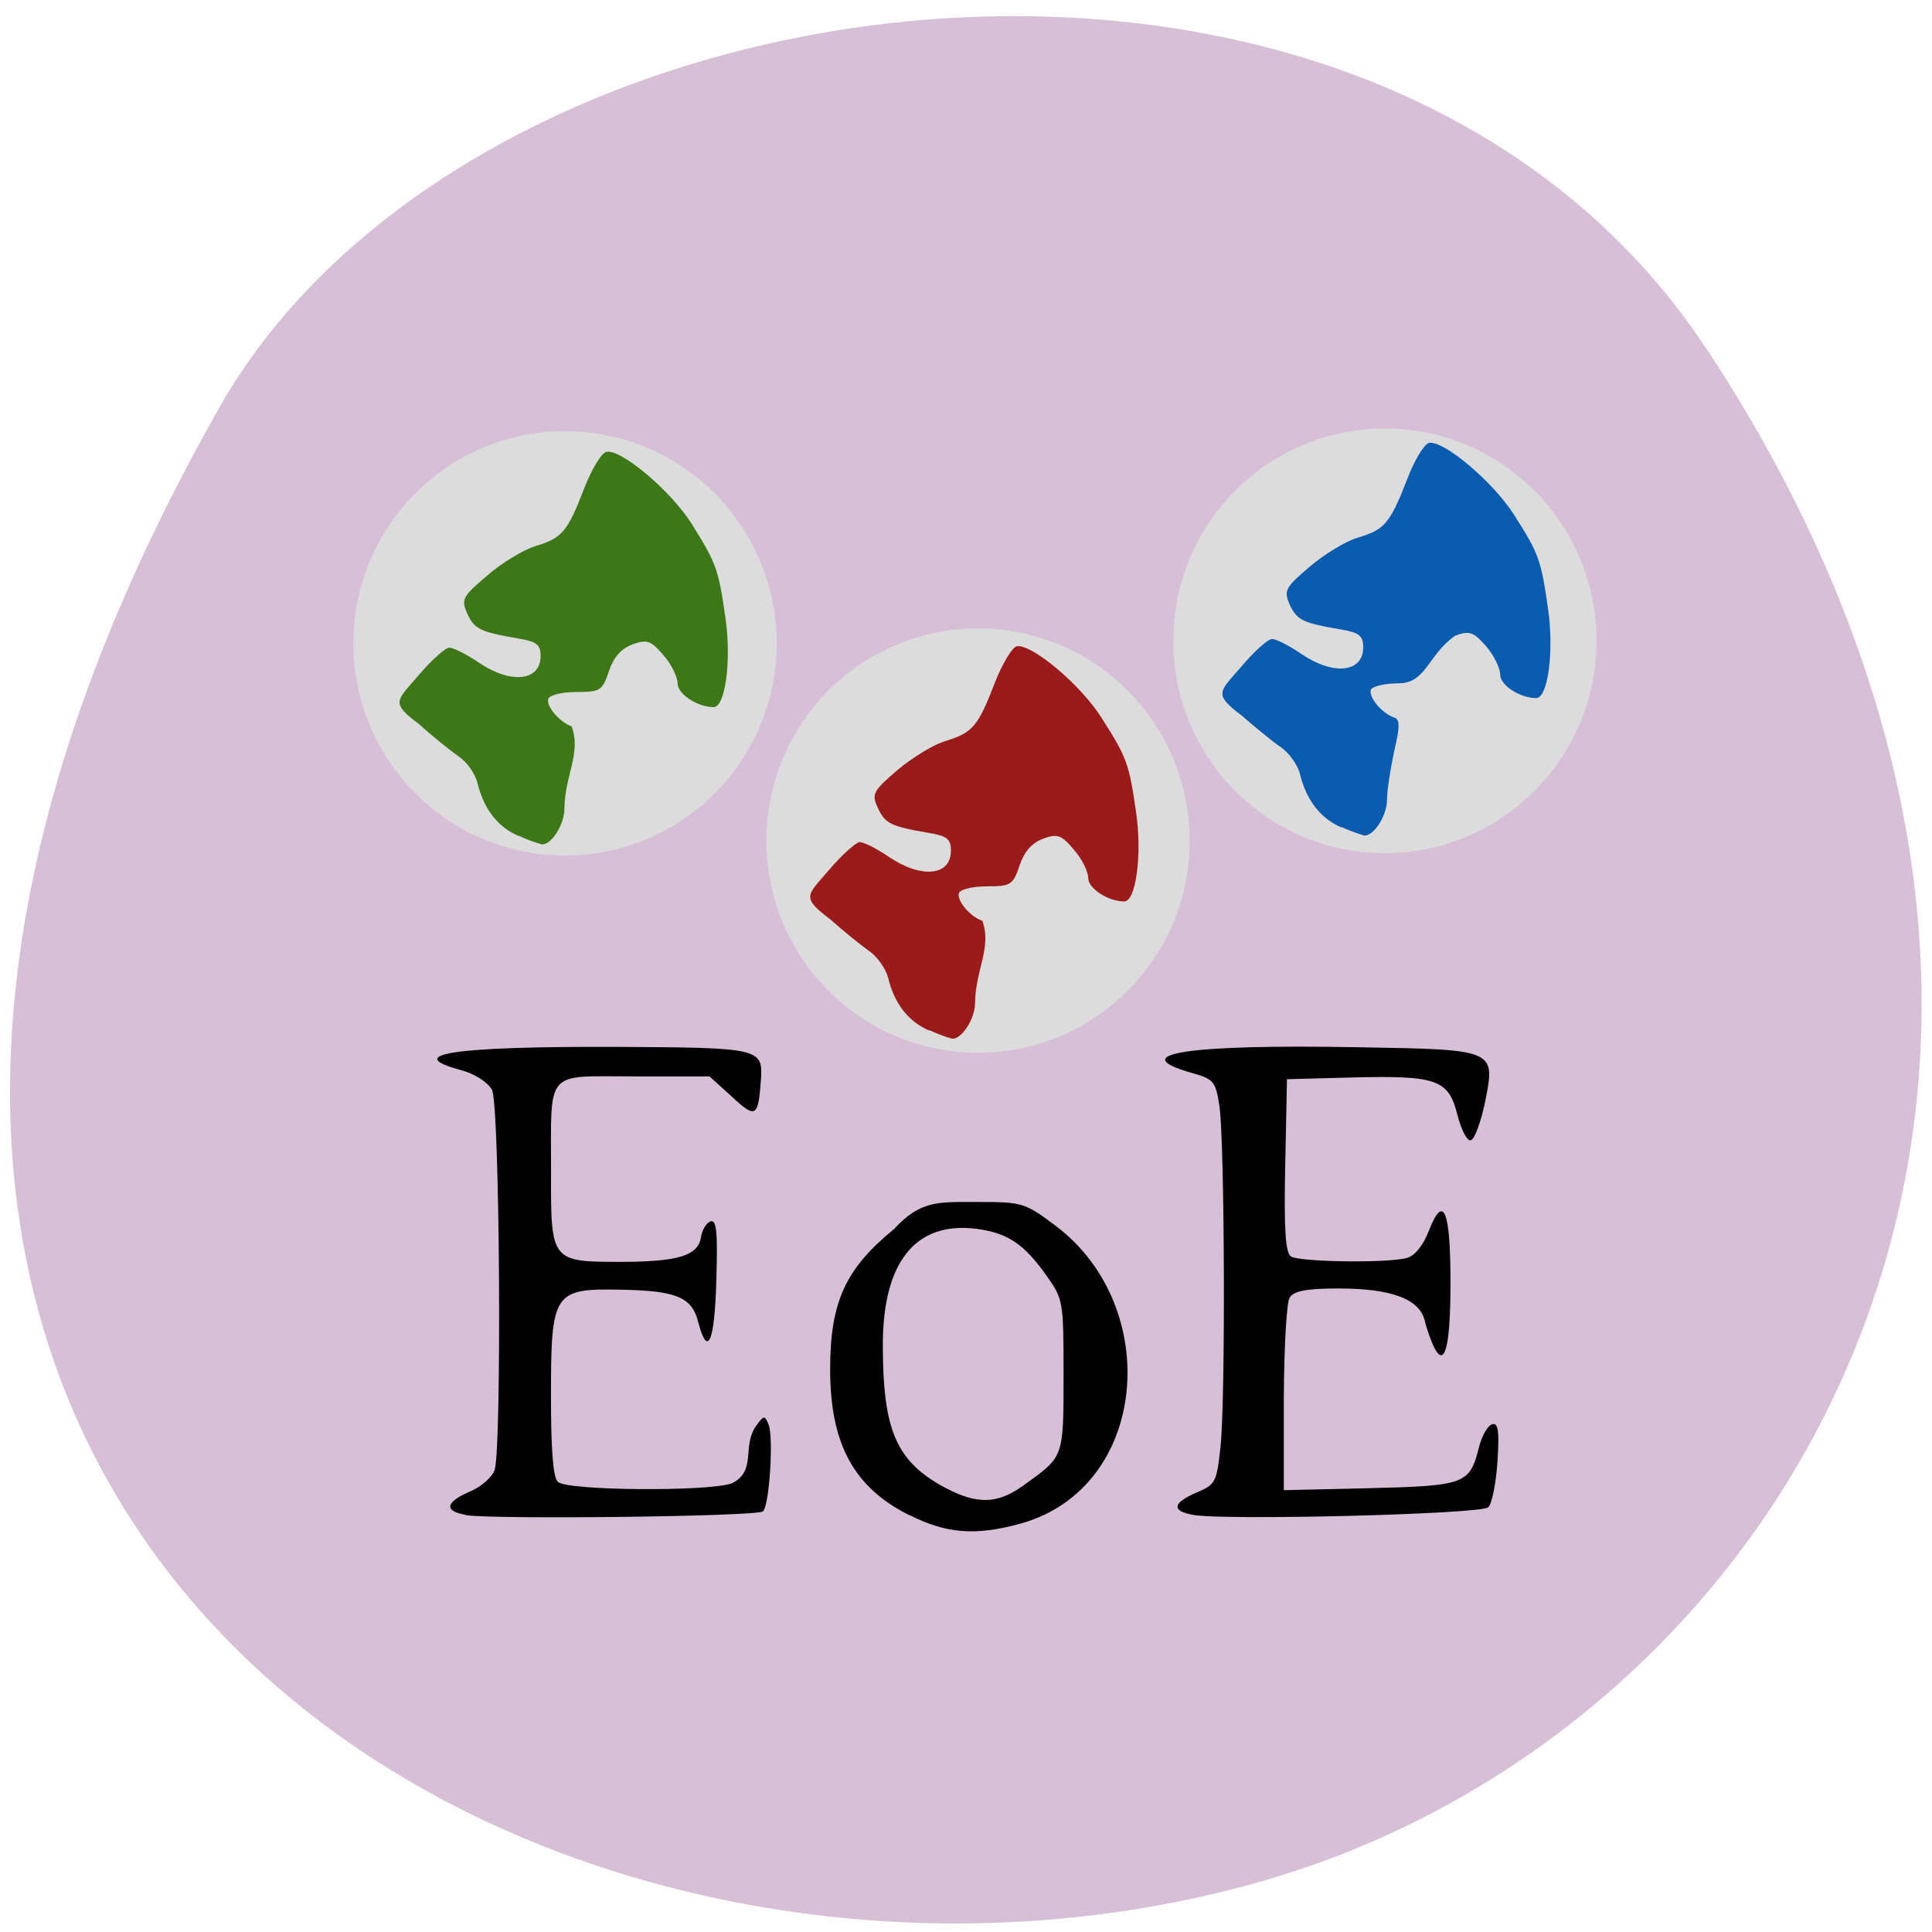 <svg xmlns="http://www.w3.org/2000/svg" viewBox="0 0 22 22"><path d="m 19.453 4 c 5.355 8.184 1.035 15.637 -5.03 17.406 c -8.156 2.379 -19.227 -3.875 -11.93 -16.758 c 2.898 -5.121 13.145 -6.477 16.957 -0.648" fill="#d7bfd7"/><path d="m 13.547 9.574 c 0 1.332 -1.078 2.414 -2.41 2.414 c -1.332 0 -2.41 -1.082 -2.41 -2.414 c 0 -1.336 1.078 -2.418 2.41 -2.418 c 1.332 0 2.41 1.082 2.41 2.418" fill="#dcdcdc"/><path d="m 5.305 17.25 c -0.254 -0.043 -0.234 -0.145 0.047 -0.266 c 0.125 -0.051 0.254 -0.164 0.281 -0.246 c 0.082 -0.27 0.059 -4.164 -0.031 -4.328 c -0.047 -0.086 -0.191 -0.18 -0.348 -0.223 c -0.684 -0.184 -0.086 -0.273 1.766 -0.266 c 1.633 0.008 1.668 0.016 1.645 0.371 c -0.031 0.434 -0.059 0.449 -0.332 0.195 l -0.254 -0.23 h -0.863 c -1.02 0 -0.941 -0.094 -0.941 1.102 c -0.004 1 0.004 1.01 0.781 1.01 c 0.664 0 0.895 -0.07 0.926 -0.281 c 0.012 -0.082 0.062 -0.164 0.109 -0.18 c 0.07 -0.023 0.082 0.125 0.066 0.676 c -0.02 0.703 -0.098 0.883 -0.207 0.469 c -0.07 -0.281 -0.246 -0.355 -0.875 -0.367 c -0.773 -0.016 -0.801 0.027 -0.801 1.211 c 0 0.605 0.023 0.922 0.078 0.977 c 0.102 0.102 1.73 0.113 1.984 0.016 c 0.285 -0.145 0.109 -0.418 0.273 -0.652 c 0.09 -0.125 0.098 -0.125 0.145 -0.012 c 0.055 0.152 0.008 0.914 -0.066 0.984 c -0.055 0.059 -3.07 0.094 -3.383 0.043"/><path d="m 10.355 17.254 c -0.633 -0.316 -0.902 -0.813 -0.902 -1.66 c 0 -0.766 0.172 -1.145 0.727 -1.598 c 0.301 -0.328 0.508 -0.309 0.93 -0.309 c 0.535 0 0.555 0.004 0.918 0.277 c 1.215 0.922 1.051 2.973 -0.398 3.383 c -0.531 0.148 -0.859 0.113 -1.273 -0.094 m 1.289 -0.332 c 0.469 -0.34 0.465 -0.301 0.465 -1.266 c 0 -0.848 -0.004 -0.863 -0.203 -1.141 c -0.25 -0.352 -0.438 -0.473 -0.781 -0.52 c -0.703 -0.094 -1.082 0.379 -1.074 1.352 c 0.004 0.914 0.145 1.273 0.656 1.566 c 0.359 0.199 0.609 0.246 0.938 0.008"/><path d="m 13.586 17.25 c -0.25 -0.043 -0.234 -0.137 0.039 -0.254 c 0.215 -0.09 0.23 -0.117 0.273 -0.52 c 0.059 -0.551 0.047 -3.48 -0.012 -3.879 c -0.043 -0.281 -0.063 -0.309 -0.313 -0.379 c -0.773 -0.219 -0.051 -0.328 1.887 -0.293 c 1.586 0.027 1.57 0.023 1.449 0.633 c -0.047 0.219 -0.117 0.414 -0.16 0.426 c -0.039 0.016 -0.109 -0.113 -0.152 -0.285 c -0.102 -0.406 -0.23 -0.453 -1.188 -0.43 l -0.754 0.02 l -0.02 0.984 c -0.016 0.738 0.004 0.996 0.066 1.035 c 0.102 0.063 1.102 0.078 1.32 0.016 c 0.09 -0.023 0.188 -0.145 0.254 -0.32 c 0.164 -0.414 0.242 -0.219 0.242 0.602 c 0 0.715 -0.063 0.977 -0.184 0.742 c -0.035 -0.07 -0.086 -0.211 -0.109 -0.309 c -0.059 -0.246 -0.379 -0.367 -0.98 -0.367 c -0.363 0 -0.512 0.027 -0.559 0.105 c -0.035 0.055 -0.063 0.57 -0.066 1.145 v 1.047 l 0.984 -0.023 c 1.082 -0.027 1.133 -0.047 1.238 -0.465 c 0.031 -0.125 0.098 -0.246 0.148 -0.262 c 0.07 -0.023 0.086 0.066 0.063 0.422 c -0.016 0.246 -0.063 0.484 -0.105 0.523 c -0.078 0.078 -2.992 0.152 -3.363 0.086"/><path d="m 10.578 11.734 c -0.234 -0.102 -0.395 -0.305 -0.465 -0.602 c -0.027 -0.102 -0.125 -0.242 -0.219 -0.305 c -0.09 -0.063 -0.293 -0.227 -0.445 -0.363 c -0.332 -0.25 -0.258 -0.266 -0.008 -0.559 c 0.148 -0.172 0.305 -0.313 0.348 -0.316 c 0.047 0 0.195 0.074 0.332 0.168 c 0.371 0.25 0.707 0.219 0.707 -0.07 c 0 -0.133 -0.043 -0.168 -0.254 -0.203 c -0.43 -0.074 -0.496 -0.105 -0.578 -0.285 c -0.074 -0.156 -0.055 -0.191 0.223 -0.43 c 0.168 -0.141 0.414 -0.293 0.551 -0.332 c 0.305 -0.094 0.367 -0.164 0.559 -0.664 c 0.086 -0.219 0.199 -0.406 0.25 -0.414 c 0.172 -0.027 0.73 0.441 0.965 0.816 c 0.289 0.453 0.313 0.516 0.395 1.09 c 0.066 0.477 -0.004 1 -0.137 1 c -0.184 0 -0.41 -0.148 -0.41 -0.266 c 0 -0.074 -0.074 -0.223 -0.164 -0.324 c -0.141 -0.168 -0.188 -0.184 -0.348 -0.125 c -0.129 0.047 -0.215 0.145 -0.27 0.305 c -0.074 0.223 -0.102 0.238 -0.375 0.238 c -0.16 0 -0.305 0.035 -0.316 0.078 c -0.027 0.082 0.129 0.27 0.266 0.313 c 0.113 0.301 -0.078 0.559 -0.082 0.938 c 0 0.18 -0.152 0.414 -0.262 0.406 c -0.098 -0.027 -0.18 -0.063 -0.262 -0.098" fill="#9a1b1a"/><path d="m 18.18 7.297 c 0 1.336 -1.082 2.418 -2.41 2.418 c -1.332 0 -2.41 -1.082 -2.41 -2.418 c 0 -1.336 1.078 -2.418 2.41 -2.418 c 1.328 0 2.41 1.082 2.41 2.418" fill="#dcdcdc"/><path d="m 15.273 9.422 c -0.238 -0.105 -0.395 -0.309 -0.469 -0.602 c -0.023 -0.105 -0.121 -0.242 -0.215 -0.309 c -0.094 -0.063 -0.293 -0.227 -0.445 -0.359 c -0.336 -0.254 -0.258 -0.27 -0.008 -0.562 c 0.145 -0.172 0.301 -0.313 0.348 -0.313 c 0.043 -0.004 0.195 0.074 0.332 0.168 c 0.367 0.25 0.707 0.215 0.707 -0.074 c 0 -0.133 -0.047 -0.168 -0.254 -0.203 c -0.434 -0.074 -0.5 -0.105 -0.582 -0.281 c -0.07 -0.16 -0.055 -0.195 0.227 -0.434 c 0.164 -0.141 0.414 -0.293 0.551 -0.332 c 0.305 -0.09 0.363 -0.164 0.559 -0.664 c 0.082 -0.219 0.195 -0.402 0.25 -0.414 c 0.172 -0.027 0.727 0.445 0.965 0.816 c 0.289 0.453 0.309 0.516 0.391 1.09 c 0.066 0.477 -0.004 1 -0.137 1 c -0.184 0 -0.41 -0.145 -0.41 -0.266 c 0 -0.074 -0.07 -0.219 -0.16 -0.324 c -0.145 -0.164 -0.188 -0.18 -0.352 -0.121 c -0.313 0.219 -0.328 0.539 -0.641 0.543 c -0.164 0 -0.305 0.035 -0.32 0.074 c -0.027 0.086 0.129 0.27 0.266 0.316 c 0.066 0.02 0.066 0.102 0 0.383 c -0.043 0.199 -0.082 0.445 -0.082 0.555 c 0 0.176 -0.148 0.41 -0.258 0.406 c -0.102 -0.031 -0.184 -0.063 -0.262 -0.098" fill="#0b5baf"/><path d="m 8.844 7.328 c 0 1.332 -1.078 2.414 -2.41 2.414 c -1.332 0 -2.41 -1.082 -2.41 -2.414 c 0 -1.336 1.078 -2.418 2.41 -2.418 c 1.332 0 2.41 1.082 2.41 2.418" fill="#dcdcdc"/><path d="m 5.906 9.52 c -0.238 -0.102 -0.395 -0.305 -0.469 -0.602 c -0.023 -0.105 -0.121 -0.242 -0.215 -0.305 c -0.094 -0.066 -0.297 -0.227 -0.445 -0.363 c -0.336 -0.25 -0.262 -0.266 -0.012 -0.559 c 0.148 -0.172 0.305 -0.316 0.352 -0.316 c 0.043 0 0.195 0.074 0.332 0.168 c 0.367 0.25 0.707 0.215 0.707 -0.074 c 0 -0.129 -0.047 -0.164 -0.258 -0.199 c -0.43 -0.074 -0.496 -0.105 -0.578 -0.285 c -0.07 -0.16 -0.055 -0.191 0.227 -0.43 c 0.164 -0.145 0.414 -0.293 0.547 -0.336 c 0.305 -0.09 0.367 -0.16 0.559 -0.66 c 0.086 -0.219 0.199 -0.406 0.254 -0.414 c 0.168 -0.031 0.727 0.441 0.965 0.813 c 0.285 0.457 0.309 0.516 0.391 1.094 c 0.066 0.477 -0.004 1 -0.137 1 c -0.184 0 -0.41 -0.148 -0.41 -0.27 c 0 -0.07 -0.07 -0.219 -0.16 -0.32 c -0.145 -0.168 -0.188 -0.184 -0.352 -0.125 c -0.129 0.047 -0.215 0.145 -0.27 0.305 c -0.074 0.223 -0.098 0.238 -0.371 0.238 c -0.164 0 -0.305 0.035 -0.32 0.078 c -0.027 0.082 0.129 0.266 0.266 0.313 c 0.113 0.301 -0.078 0.559 -0.082 0.938 c 0 0.18 -0.148 0.414 -0.258 0.406 c -0.102 -0.027 -0.184 -0.063 -0.262 -0.098" fill="#3e7717"/></svg>